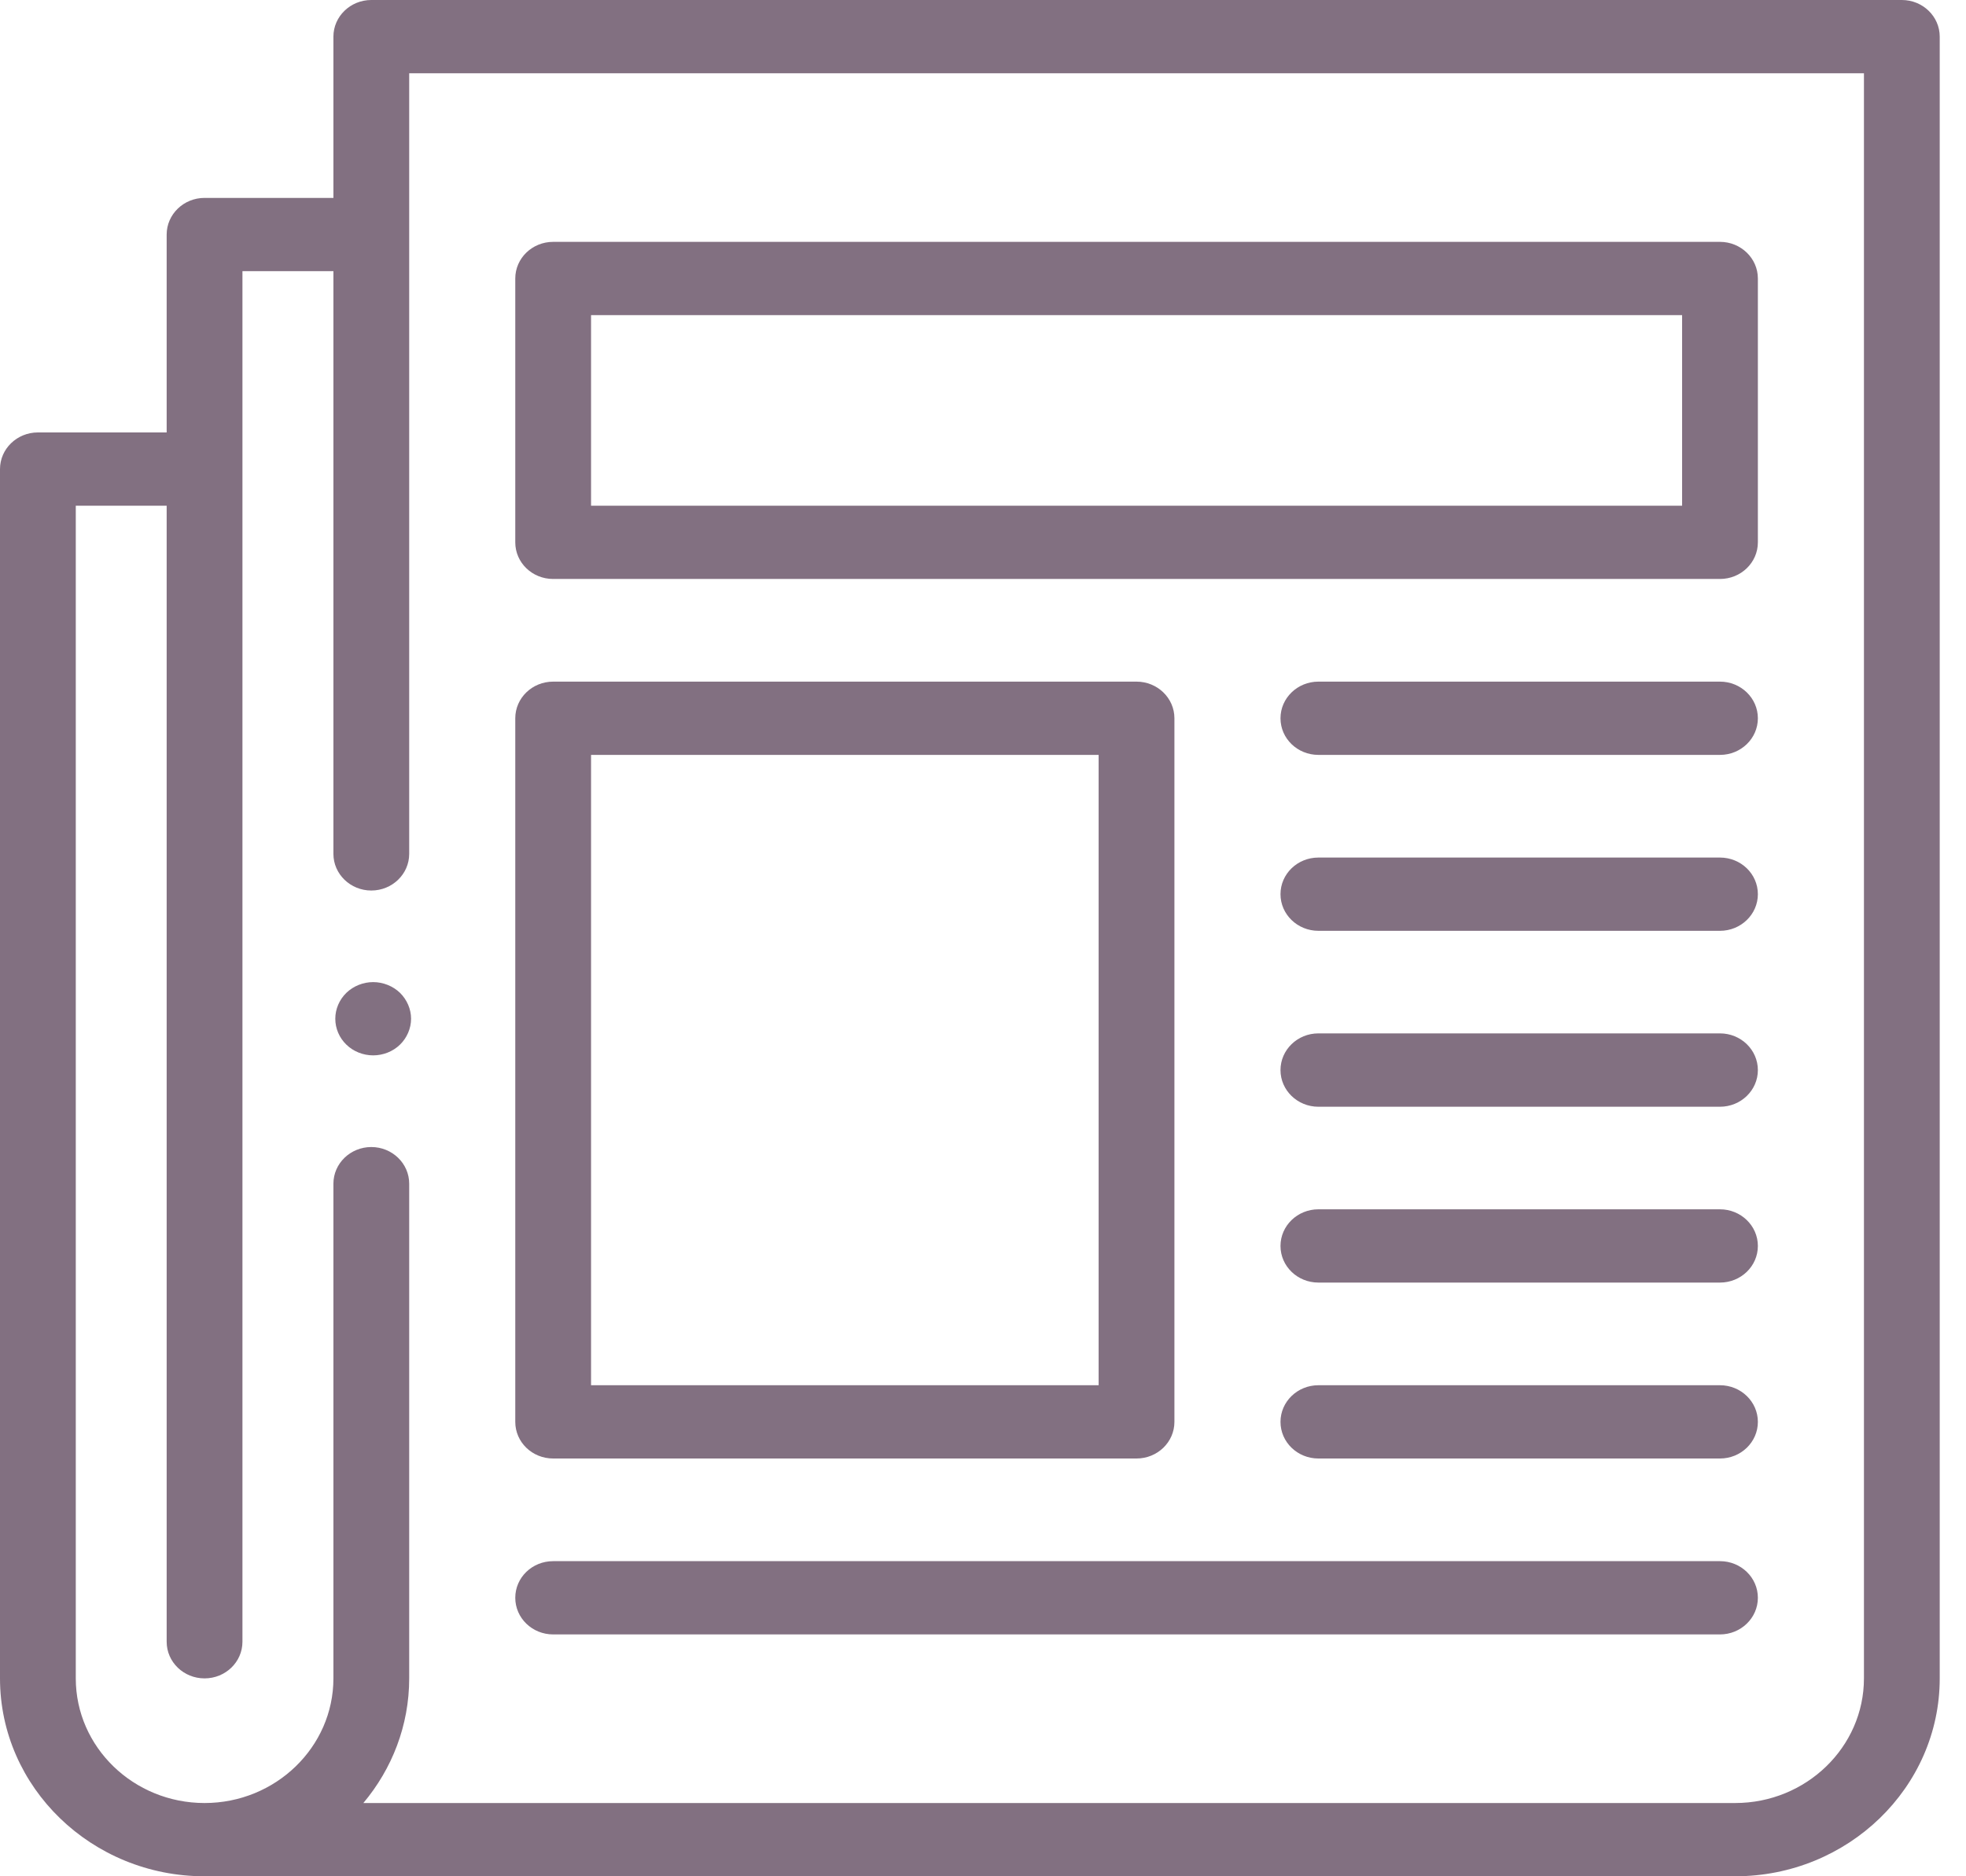 <svg width="22" height="21" viewBox="0 0 22 21" fill="none" xmlns="http://www.w3.org/2000/svg">
<g clip-path="url(#clip0)">
<path d="M21.282 0H4.155C3.921 0 3.731 0.184 3.731 0.41V2.215H2.289C2.055 2.215 1.865 2.399 1.865 2.625V4.84H0.424C0.19 4.84 0 5.024 0 5.25V18.785C0 20.006 1.027 21 2.289 21H19.417C20.679 21 21.706 20.006 21.706 18.785V0.41C21.706 0.184 21.516 0 21.282 0ZM20.858 18.785C20.858 19.554 20.211 20.18 19.417 20.18H4.066C4.386 19.799 4.579 19.313 4.579 18.785V13.248C4.579 13.022 4.389 12.838 4.155 12.838C3.921 12.838 3.731 13.022 3.731 13.248V18.785C3.731 19.554 3.084 20.18 2.289 20.18C1.494 20.18 0.848 19.554 0.848 18.785V5.66H1.865V18.375C1.865 18.602 2.055 18.785 2.289 18.785C2.523 18.785 2.713 18.602 2.713 18.375V3.035H3.731V9.557C3.731 9.783 3.921 9.967 4.155 9.967C4.389 9.967 4.579 9.783 4.579 9.557V0.82H20.858V18.785Z" fill="#827081"/>
<path d="M6.19 6.48H19.247C19.481 6.48 19.671 6.297 19.671 6.07V3.117C19.671 2.891 19.481 2.707 19.247 2.707H6.19C5.955 2.707 5.766 2.891 5.766 3.117V6.07C5.766 6.297 5.955 6.48 6.19 6.48ZM6.614 3.527H18.823V5.66H6.614V3.527Z" fill="#827081"/>
<path d="M6.19 16.324H12.718C12.952 16.324 13.142 16.141 13.142 15.914V8.039C13.142 7.813 12.952 7.629 12.718 7.629H6.19C5.955 7.629 5.766 7.813 5.766 8.039V15.914C5.766 16.141 5.955 16.324 6.19 16.324ZM6.614 8.449H12.294V15.504H6.614V8.449Z" fill="#827081"/>
<path d="M19.247 7.629H14.753C14.519 7.629 14.329 7.813 14.329 8.039C14.329 8.266 14.519 8.449 14.753 8.449H19.247C19.481 8.449 19.671 8.266 19.671 8.039C19.671 7.813 19.481 7.629 19.247 7.629Z" fill="#827081"/>
<path d="M19.247 9.598H14.753C14.519 9.598 14.329 9.781 14.329 10.008C14.329 10.234 14.519 10.418 14.753 10.418H19.247C19.481 10.418 19.671 10.234 19.671 10.008C19.671 9.781 19.481 9.598 19.247 9.598Z" fill="#827081"/>
<path d="M19.247 11.566H14.753C14.519 11.566 14.329 11.75 14.329 11.977C14.329 12.203 14.519 12.387 14.753 12.387H19.247C19.481 12.387 19.671 12.203 19.671 11.977C19.671 11.75 19.481 11.566 19.247 11.566Z" fill="#827081"/>
<path d="M19.247 13.535H14.753C14.519 13.535 14.329 13.719 14.329 13.945C14.329 14.172 14.519 14.355 14.753 14.355H19.247C19.481 14.355 19.671 14.172 19.671 13.945C19.671 13.719 19.481 13.535 19.247 13.535Z" fill="#827081"/>
<path d="M19.247 15.504H14.753C14.519 15.504 14.329 15.688 14.329 15.914C14.329 16.141 14.519 16.324 14.753 16.324H19.247C19.481 16.324 19.671 16.141 19.671 15.914C19.671 15.688 19.481 15.504 19.247 15.504Z" fill="#827081"/>
<path d="M6.19 18.293H19.247C19.481 18.293 19.671 18.109 19.671 17.883C19.671 17.656 19.481 17.473 19.247 17.473H6.19C5.955 17.473 5.766 17.656 5.766 17.883C5.766 18.109 5.955 18.293 6.19 18.293Z" fill="#827081"/>
<path d="M4.176 10.992C4.064 10.992 3.955 11.036 3.876 11.112C3.797 11.189 3.752 11.294 3.752 11.402C3.752 11.511 3.797 11.616 3.876 11.692C3.955 11.769 4.064 11.812 4.176 11.812C4.287 11.812 4.397 11.769 4.476 11.692C4.554 11.616 4.6 11.51 4.6 11.402C4.6 11.294 4.554 11.189 4.476 11.112C4.397 11.036 4.287 10.992 4.176 10.992Z" fill="#827081"/>
</g>
<defs>
<clipPath id="clip0">
<rect width="21.706" height="21" fill="white"/>
</clipPath>
</defs>
</svg>
